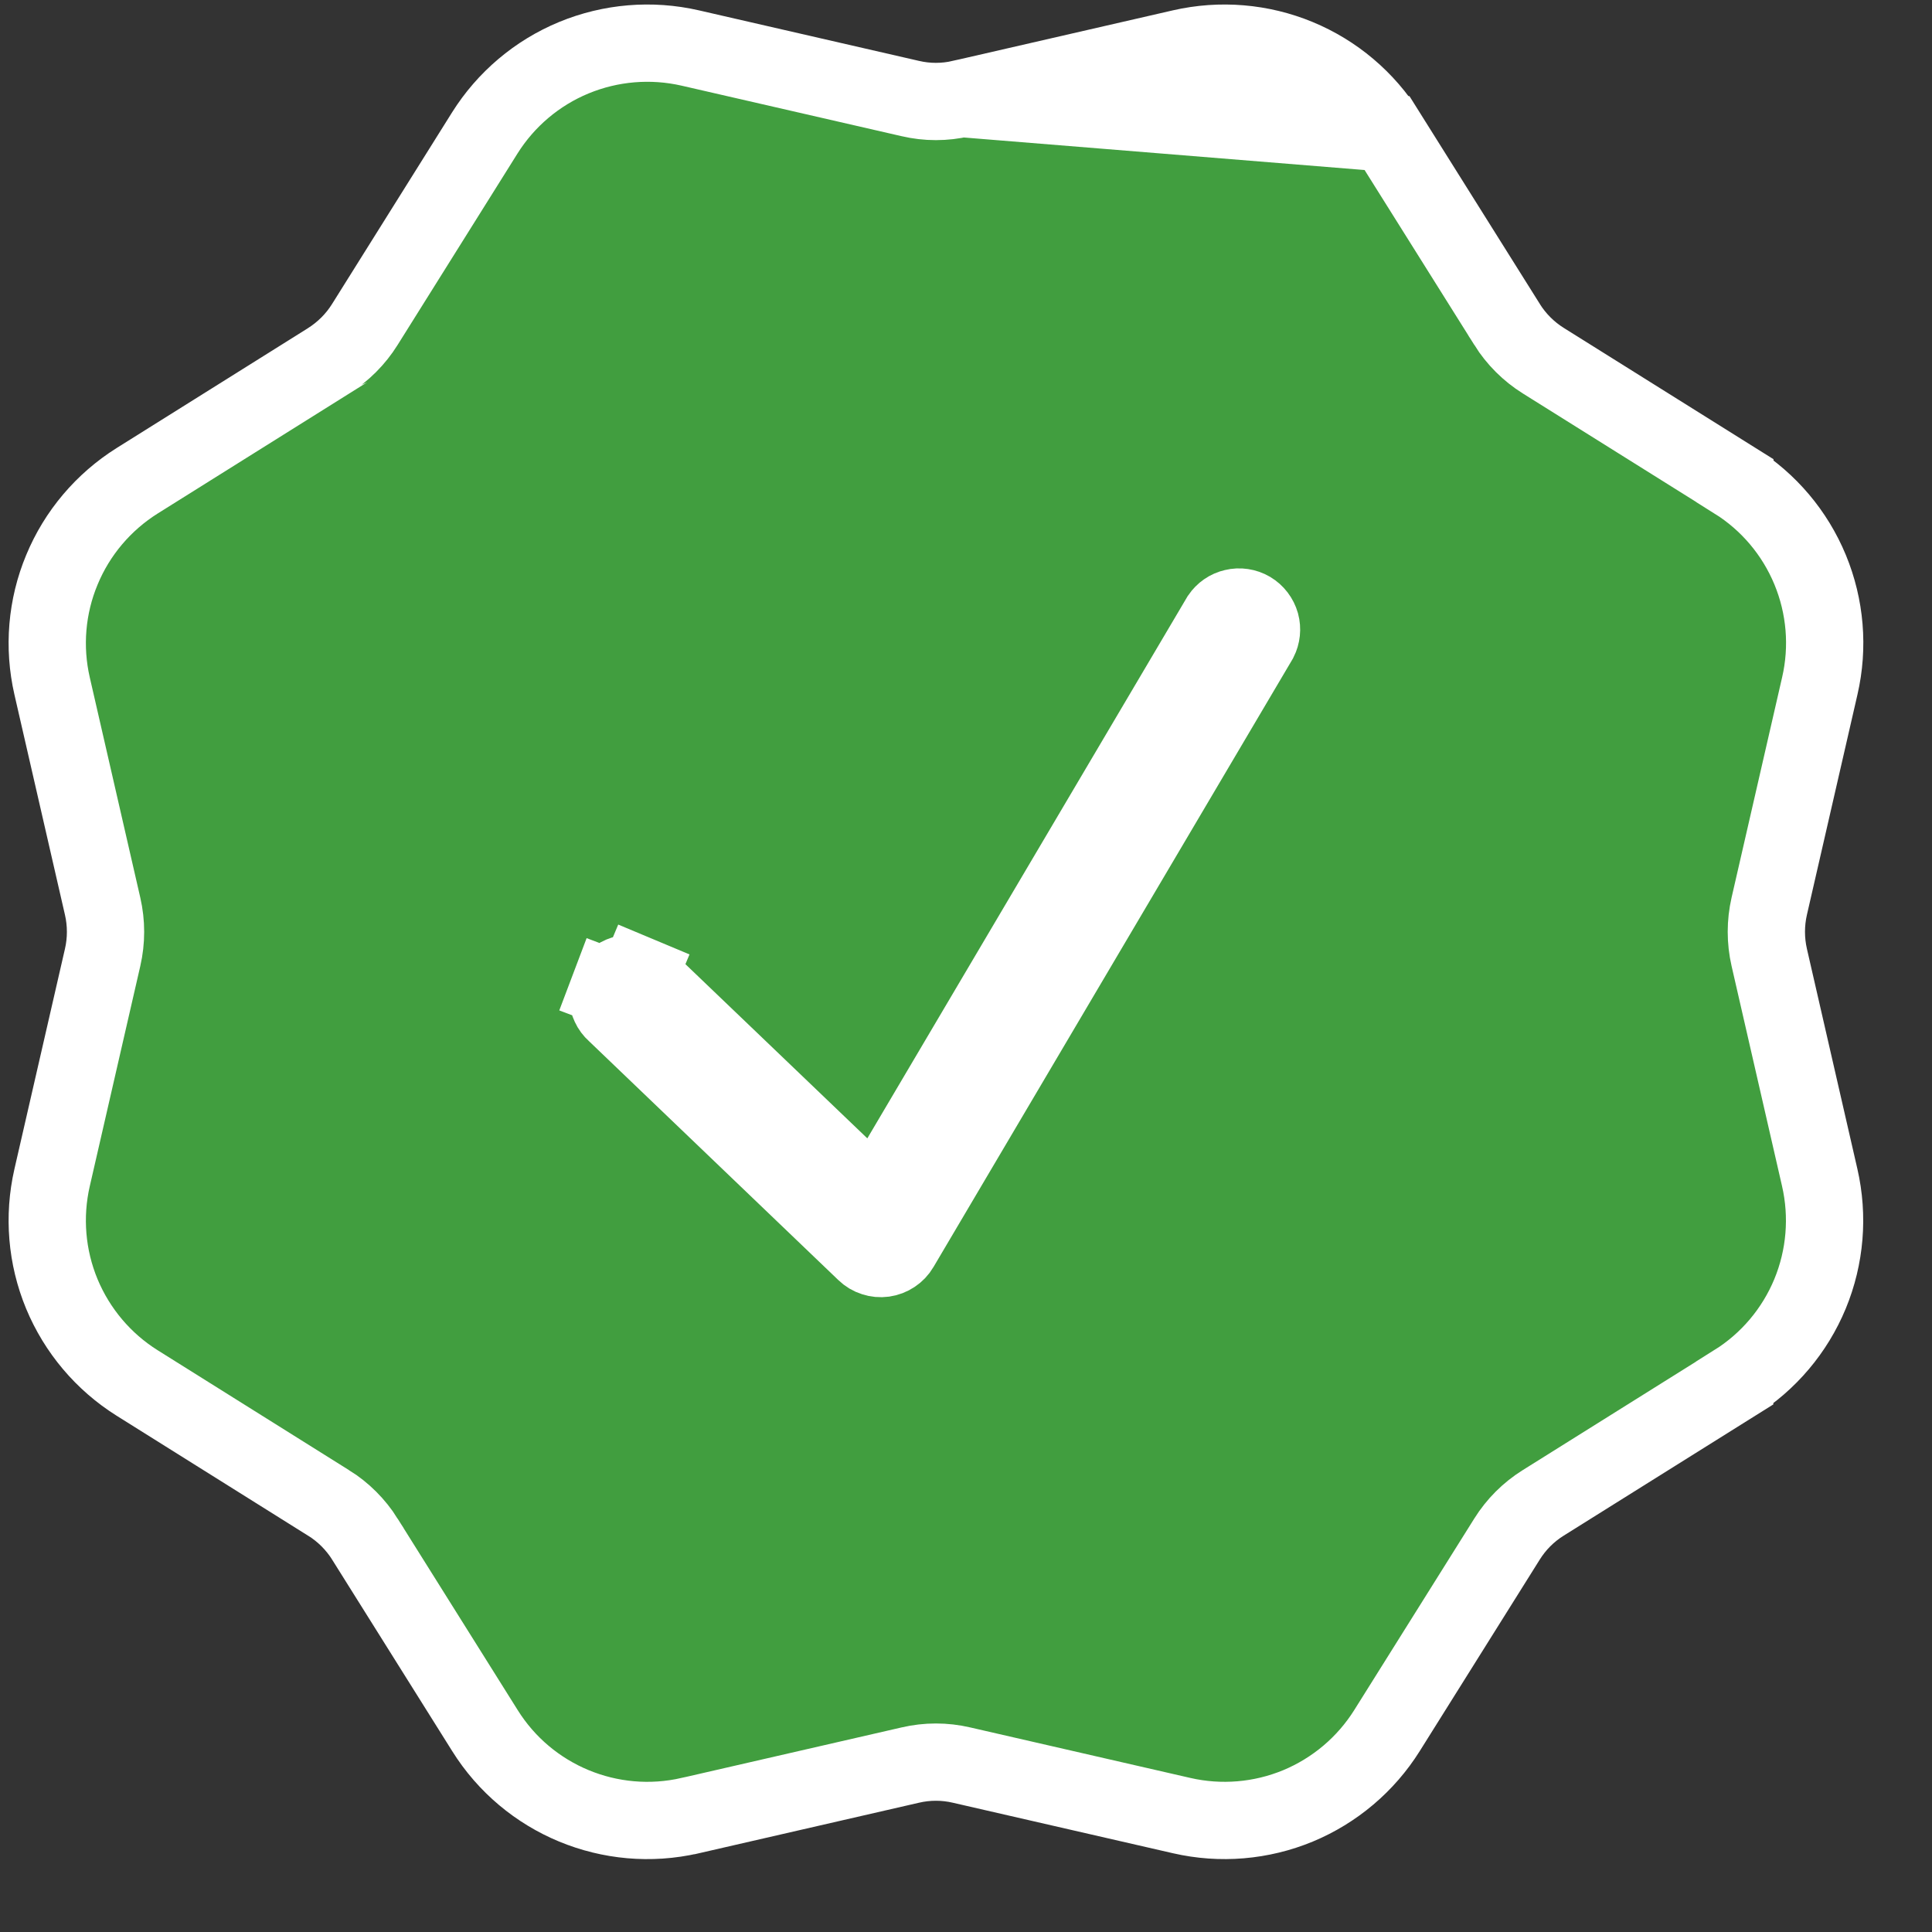 <svg width="25" height="25" viewBox="0 0 25 25" fill="none" xmlns="http://www.w3.org/2000/svg">

    <rect x="0" y="0" width="25" height="25" fill="#333333" stroke="none"/>

    <path d="M12.442 1.275L12.442 1.275L15.29 0.621C15.29 0.621 15.29 0.621 15.29 0.621C15.29 0.621 15.29 0.621 15.29 0.621C15.793 0.506 16.319 0.55 16.795 0.747C17.271 0.944 17.675 1.285 17.948 1.722L12.442 1.275ZM12.442 1.275C12.224 1.326 11.997 1.326 11.779 1.275L11.779 1.275L8.931 0.621C8.931 0.621 8.931 0.621 8.931 0.621C8.931 0.621 8.931 0.621 8.931 0.621C8.428 0.506 7.902 0.55 7.425 0.747C6.949 0.944 6.546 1.285 6.272 1.722C6.272 1.722 6.272 1.722 6.272 1.722C6.272 1.722 6.272 1.722 6.272 1.722L4.72 4.2L4.72 4.2C4.602 4.389 4.442 4.549 4.252 4.669C4.251 4.669 4.251 4.67 4.251 4.67L1.775 6.221C1.775 6.221 1.775 6.221 1.775 6.221C1.339 6.495 0.998 6.897 0.801 7.373C0.603 7.848 0.559 8.374 0.674 8.876L0.674 8.876L1.328 11.727C1.328 11.727 1.328 11.727 1.328 11.727C1.378 11.945 1.378 12.171 1.328 12.389C1.328 12.389 1.328 12.389 1.328 12.389L0.674 15.239L0.674 15.239C0.559 15.741 0.603 16.267 0.8 16.743C0.998 17.219 1.338 17.622 1.775 17.896L4.252 19.448L4.253 19.448C4.442 19.566 4.602 19.726 4.722 19.916C4.722 19.916 4.722 19.917 4.722 19.917L6.274 22.392C6.833 23.288 7.901 23.73 8.93 23.494L8.931 23.494L11.779 22.84L11.779 22.84C11.997 22.789 12.224 22.789 12.442 22.84L12.442 22.84L15.292 23.494L15.292 23.494C15.794 23.609 16.32 23.565 16.796 23.368C17.272 23.17 17.675 22.829 17.948 22.393L19.501 19.915L19.501 19.915C19.619 19.726 19.779 19.566 19.968 19.448L19.968 19.448L22.447 17.896L22.447 17.895C22.884 17.622 23.225 17.218 23.422 16.742C23.619 16.265 23.662 15.739 23.547 15.237C23.547 15.237 23.547 15.237 23.547 15.237L22.894 12.389L22.894 12.389C22.844 12.171 22.844 11.944 22.894 11.726L22.894 11.726L23.548 8.876C23.548 8.876 23.548 8.876 23.548 8.876C23.664 8.374 23.62 7.849 23.423 7.372C23.226 6.896 22.886 6.493 22.449 6.22L22.449 6.219L19.97 4.667C19.781 4.549 19.621 4.389 19.502 4.2L19.502 4.199L17.948 1.722L12.442 1.275ZM10.877 15.091L11.333 15.527L11.654 14.984L15.79 7.983C15.831 7.923 15.893 7.879 15.965 7.863C16.038 7.845 16.116 7.857 16.181 7.895C16.246 7.934 16.293 7.996 16.314 8.069C16.333 8.14 16.325 8.215 16.292 8.28L11.648 16.142C11.626 16.18 11.595 16.212 11.559 16.236C11.522 16.261 11.48 16.277 11.437 16.283C11.393 16.289 11.349 16.285 11.307 16.271C11.265 16.258 11.227 16.235 11.195 16.204C11.195 16.204 11.195 16.204 11.195 16.204L7.973 13.117L7.967 13.111L7.96 13.105C7.931 13.079 7.907 13.047 7.891 13.012C7.874 12.976 7.864 12.938 7.863 12.899C7.861 12.86 7.868 12.821 7.882 12.784L7.414 12.607L7.882 12.784C7.895 12.747 7.917 12.714 7.944 12.685C7.971 12.657 8.003 12.634 8.039 12.619C8.075 12.604 8.114 12.595 8.153 12.595C8.193 12.595 8.231 12.603 8.268 12.618L8.461 12.157L8.268 12.618C8.304 12.633 8.336 12.655 8.364 12.684L8.37 12.69L8.376 12.696L10.877 15.091Z" fill="#419E3F" stroke="white"/>
</svg>
